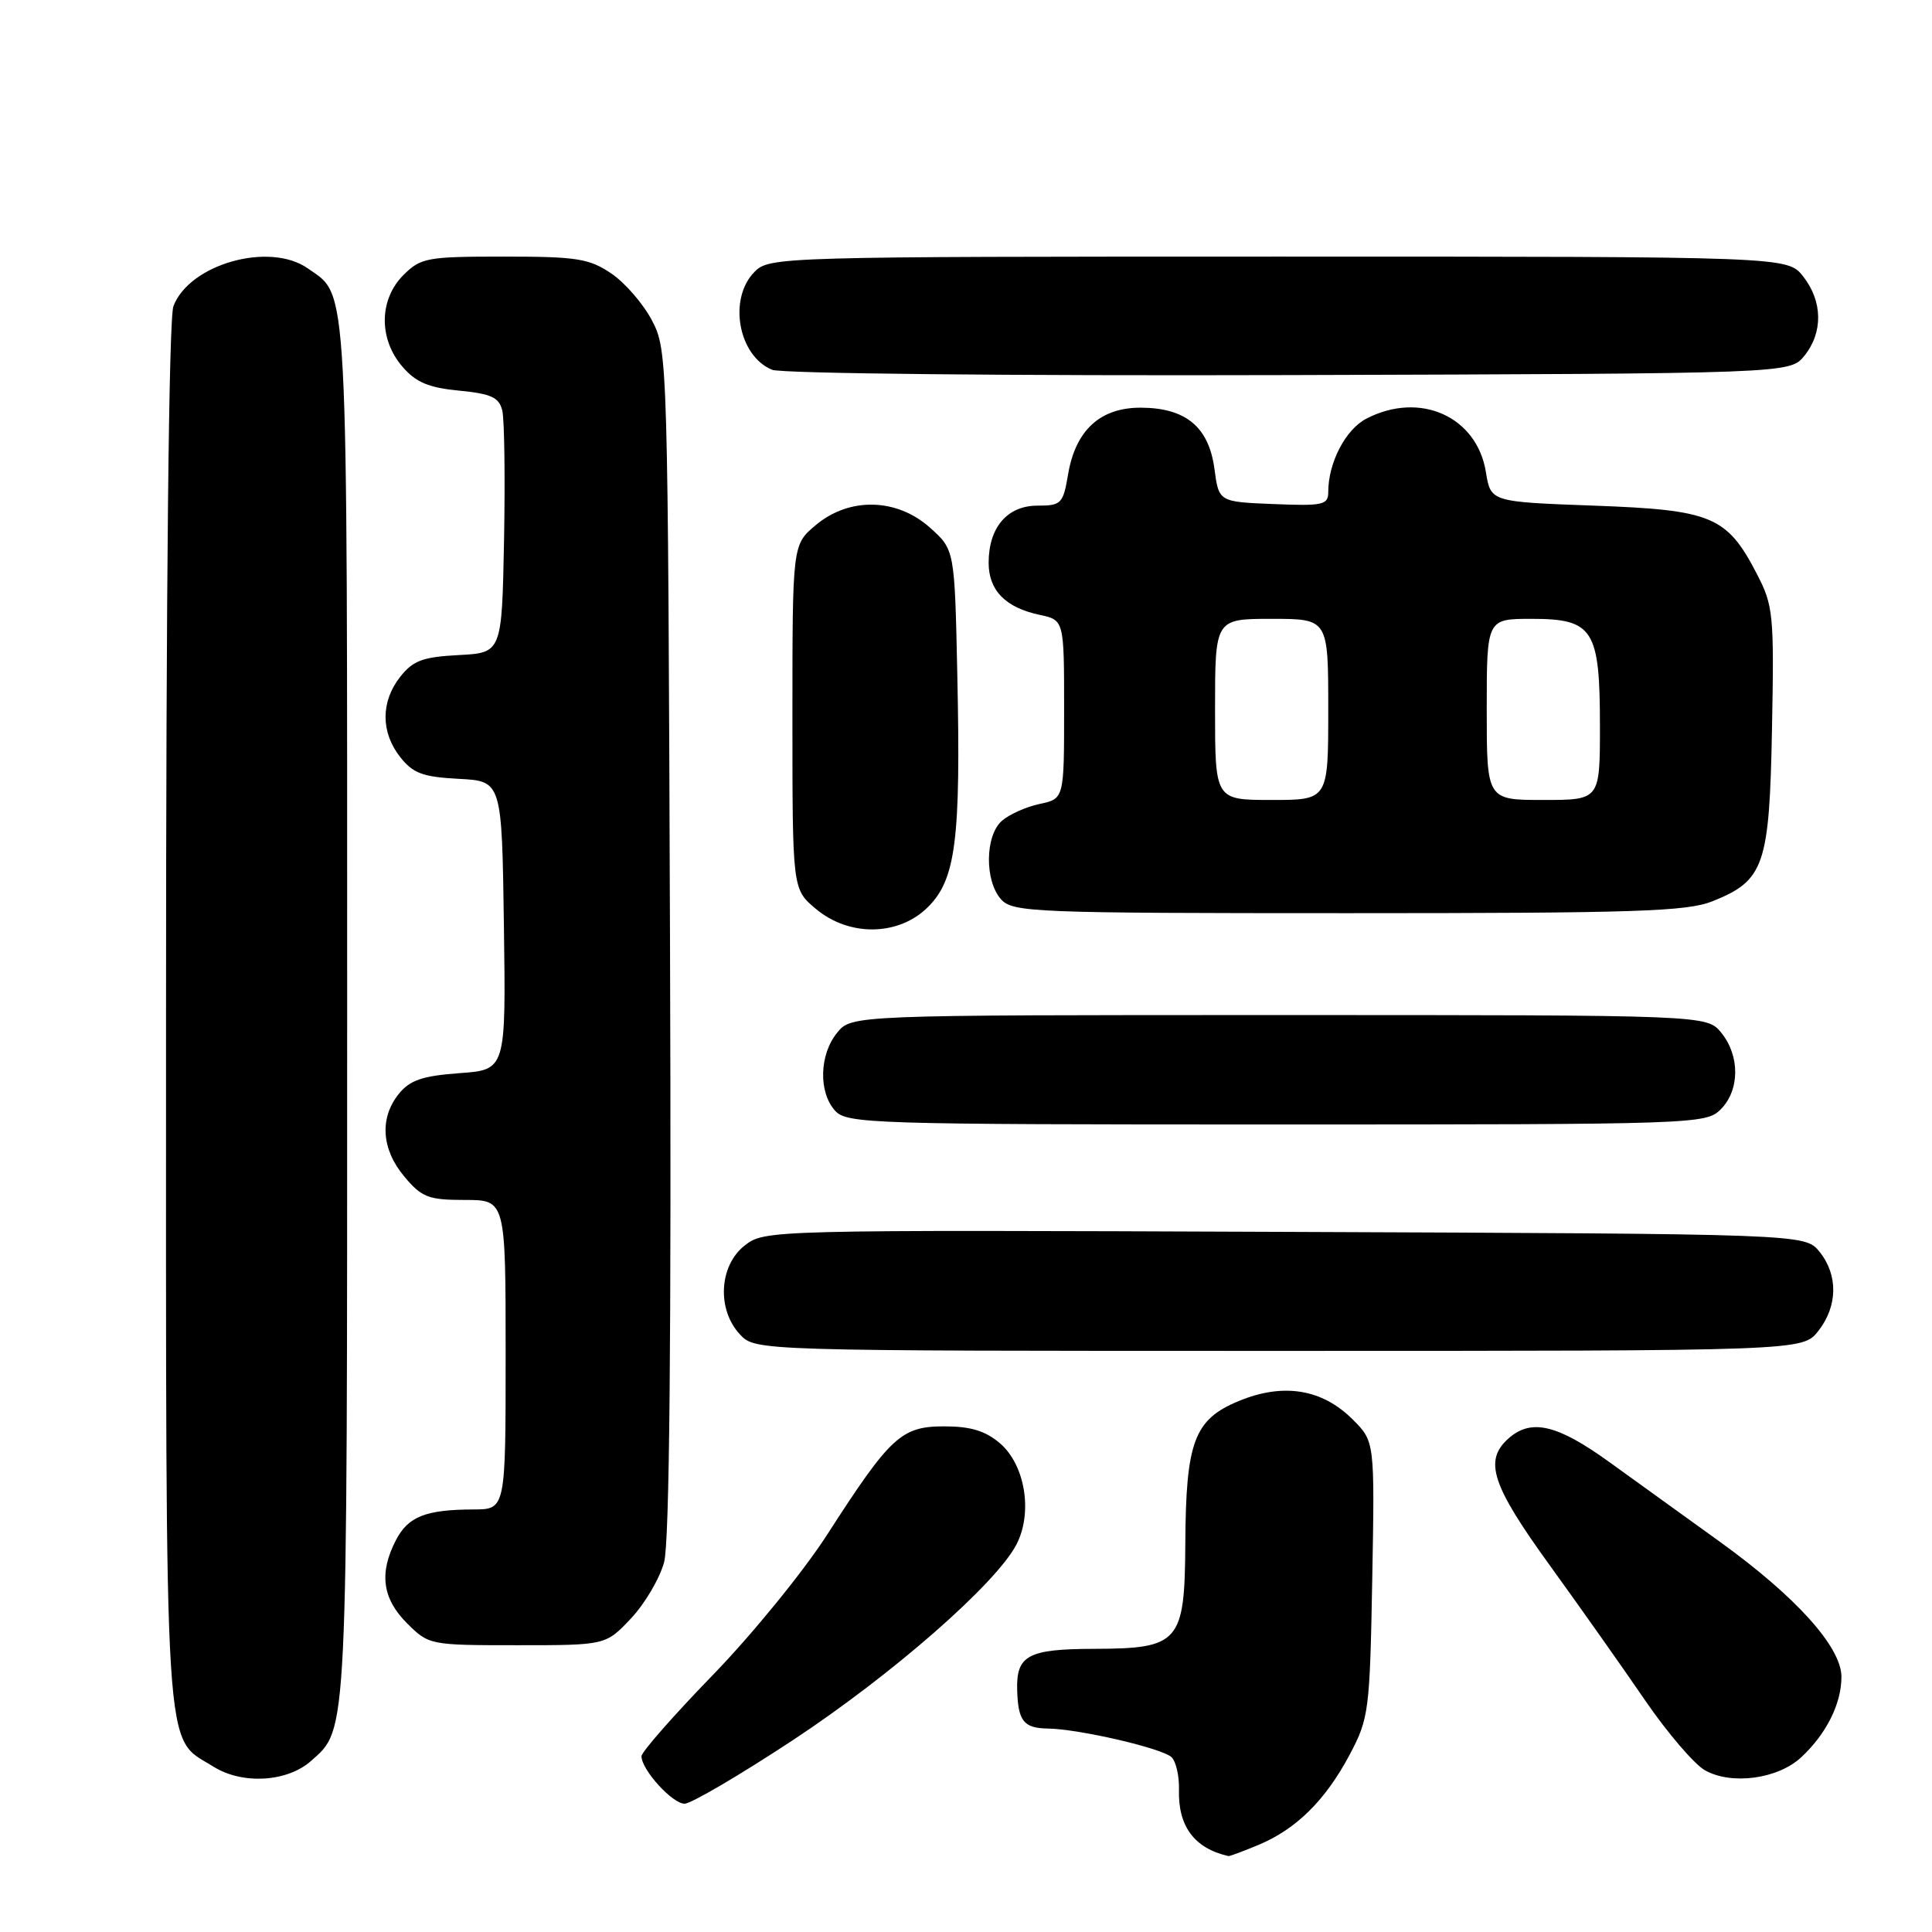 <?xml version="1.0" encoding="UTF-8" standalone="no"?>
<!DOCTYPE svg PUBLIC "-//W3C//DTD SVG 1.1//EN" "http://www.w3.org/Graphics/SVG/1.1/DTD/svg11.dtd" >
<svg xmlns="http://www.w3.org/2000/svg" xmlns:xlink="http://www.w3.org/1999/xlink" version="1.1" viewBox="0 0 256 256">
 <g >
 <path fill="currentColor"
d=" M 166.78 244.45 C 171.77 242.36 175.64 238.53 178.84 232.50 C 181.38 227.70 181.51 226.75 181.83 209.25 C 182.16 191.00 182.16 191.00 179.23 188.08 C 175.19 184.04 170.03 183.20 164.13 185.65 C 158.23 188.09 157.13 191.02 157.06 204.60 C 156.98 217.64 156.28 218.45 144.97 218.48 C 136.21 218.50 134.65 219.34 134.78 223.94 C 134.90 228.05 135.65 228.99 138.81 229.04 C 142.96 229.09 154.07 231.67 155.25 232.85 C 155.83 233.43 156.27 235.36 156.22 237.13 C 156.08 241.99 158.26 244.92 162.78 245.94 C 162.94 245.97 164.74 245.30 166.78 244.45 Z  M 105.06 230.58 C 118.23 221.89 132.00 209.84 134.69 204.64 C 136.87 200.42 135.84 194.12 132.51 191.25 C 130.58 189.60 128.62 189.00 125.13 189.00 C 119.42 189.00 118.00 190.31 109.61 203.34 C 106.48 208.21 99.66 216.58 94.46 221.94 C 89.26 227.30 85.00 232.15 85.00 232.71 C 85.00 234.50 89.09 239.00 90.71 239.00 C 91.57 239.00 98.03 235.21 105.06 230.58 Z  M 41.22 233.33 C 46.10 228.98 46.00 231.09 46.00 133.98 C 46.00 35.52 46.20 39.36 40.78 35.56 C 35.70 32.00 25.10 34.99 22.98 40.57 C 22.37 42.16 22.00 77.60 22.00 134.61 C 22.00 235.60 21.64 229.92 28.30 234.10 C 32.12 236.49 38.06 236.14 41.22 233.33 Z  M 238.69 232.83 C 242.01 229.73 244.00 225.75 244.00 222.19 C 244.00 218.25 237.98 211.56 227.86 204.27 C 223.45 201.10 216.88 196.36 213.27 193.75 C 206.31 188.72 202.85 187.92 199.83 190.65 C 196.61 193.56 197.67 196.79 205.32 207.37 C 209.35 212.94 215.05 221.01 217.98 225.30 C 220.92 229.59 224.49 233.76 225.91 234.57 C 229.44 236.56 235.60 235.73 238.69 232.83 Z  M 83.60 214.46 C 85.44 212.51 87.42 209.15 88.00 206.99 C 88.71 204.35 88.97 177.48 88.78 124.78 C 88.50 47.63 88.47 46.44 86.41 42.50 C 85.27 40.30 82.84 37.49 81.02 36.25 C 78.08 34.26 76.46 34.00 66.81 34.00 C 56.57 34.00 55.76 34.15 53.45 36.45 C 50.22 39.69 50.16 44.91 53.31 48.57 C 55.10 50.66 56.78 51.37 60.82 51.76 C 65.07 52.17 66.12 52.65 66.55 54.38 C 66.84 55.55 66.94 63.25 66.79 71.50 C 66.50 86.50 66.50 86.50 60.78 86.80 C 56.02 87.05 54.73 87.53 53.03 89.68 C 50.44 92.98 50.44 97.02 53.03 100.32 C 54.73 102.47 56.02 102.95 60.78 103.20 C 66.50 103.50 66.50 103.50 66.77 122.63 C 67.04 141.76 67.04 141.76 60.87 142.20 C 55.98 142.56 54.32 143.12 52.85 144.94 C 50.26 148.14 50.54 152.30 53.59 155.92 C 55.89 158.66 56.77 159.00 61.59 159.00 C 67.00 159.00 67.00 159.00 67.00 179.50 C 67.00 200.00 67.00 200.00 62.75 200.01 C 56.40 200.03 54.08 200.95 52.46 204.08 C 50.21 208.43 50.66 211.81 53.92 215.08 C 56.82 217.97 56.95 218.00 68.55 218.00 C 80.26 218.00 80.26 218.00 83.60 214.46 Z  M 240.93 176.37 C 243.52 173.07 243.58 168.94 241.09 165.86 C 239.18 163.50 239.18 163.50 170.25 163.23 C 101.62 162.96 101.31 162.97 98.66 165.05 C 95.28 167.71 94.97 173.52 98.04 176.81 C 100.08 179.00 100.08 179.00 169.47 179.00 C 238.85 179.00 238.85 179.00 240.93 176.37 Z  M 228.00 147.00 C 230.53 144.47 230.57 139.92 228.09 136.86 C 226.18 134.50 226.18 134.50 169.50 134.50 C 112.82 134.50 112.82 134.50 110.91 136.86 C 108.56 139.76 108.44 144.72 110.65 147.17 C 112.22 148.90 115.35 149.00 169.15 149.00 C 224.67 149.00 226.05 148.95 228.00 147.00 Z  M 122.98 120.17 C 126.65 116.50 127.32 111.24 126.85 89.50 C 126.50 72.84 126.50 72.84 123.23 69.92 C 118.82 65.98 112.53 65.84 108.08 69.59 C 105.00 72.18 105.00 72.18 105.00 95.00 C 105.00 117.82 105.00 117.82 108.08 120.41 C 112.53 124.16 119.10 124.05 122.98 120.17 Z  M 226.92 119.42 C 233.78 116.67 234.46 114.71 234.80 96.50 C 235.09 81.43 234.97 80.24 232.80 76.06 C 228.83 68.40 226.86 67.57 211.20 67.00 C 197.53 66.50 197.53 66.50 196.89 62.56 C 195.70 55.18 188.15 51.80 181.06 55.47 C 178.29 56.90 176.00 61.31 176.00 65.19 C 176.00 66.91 175.30 67.06 168.75 66.79 C 161.50 66.50 161.50 66.50 160.92 62.13 C 160.18 56.59 157.14 54.05 151.20 54.02 C 145.80 53.99 142.52 56.99 141.53 62.84 C 140.87 66.75 140.63 67.00 137.47 67.00 C 133.47 67.00 131.00 69.89 131.00 74.57 C 131.00 78.23 133.23 80.51 137.75 81.47 C 141.00 82.16 141.00 82.16 141.00 94.00 C 141.00 105.84 141.00 105.84 137.75 106.53 C 135.96 106.91 133.71 107.92 132.75 108.77 C 130.51 110.74 130.46 116.74 132.65 119.17 C 134.21 120.89 136.96 121.00 178.63 121.00 C 216.76 121.00 223.51 120.78 226.92 119.42 Z  M 239.09 47.14 C 241.58 44.06 241.52 39.93 238.93 36.63 C 236.85 34.00 236.85 34.00 169.43 34.00 C 103.33 34.00 101.96 34.04 100.00 36.00 C 96.45 39.55 97.81 47.17 102.32 49.00 C 103.54 49.50 133.79 49.81 170.84 49.70 C 237.18 49.50 237.18 49.50 239.09 47.14 Z  M 161.00 94.00 C 161.00 82.00 161.00 82.00 168.50 82.00 C 176.00 82.00 176.00 82.00 176.00 94.00 C 176.00 106.00 176.00 106.00 168.50 106.00 C 161.00 106.00 161.00 106.00 161.00 94.00 Z  M 197.00 94.00 C 197.00 82.00 197.00 82.00 202.94 82.00 C 211.12 82.00 212.00 83.38 212.00 96.22 C 212.00 106.00 212.00 106.00 204.50 106.00 C 197.00 106.00 197.00 106.00 197.00 94.00 Z "/>
</g>
</svg>